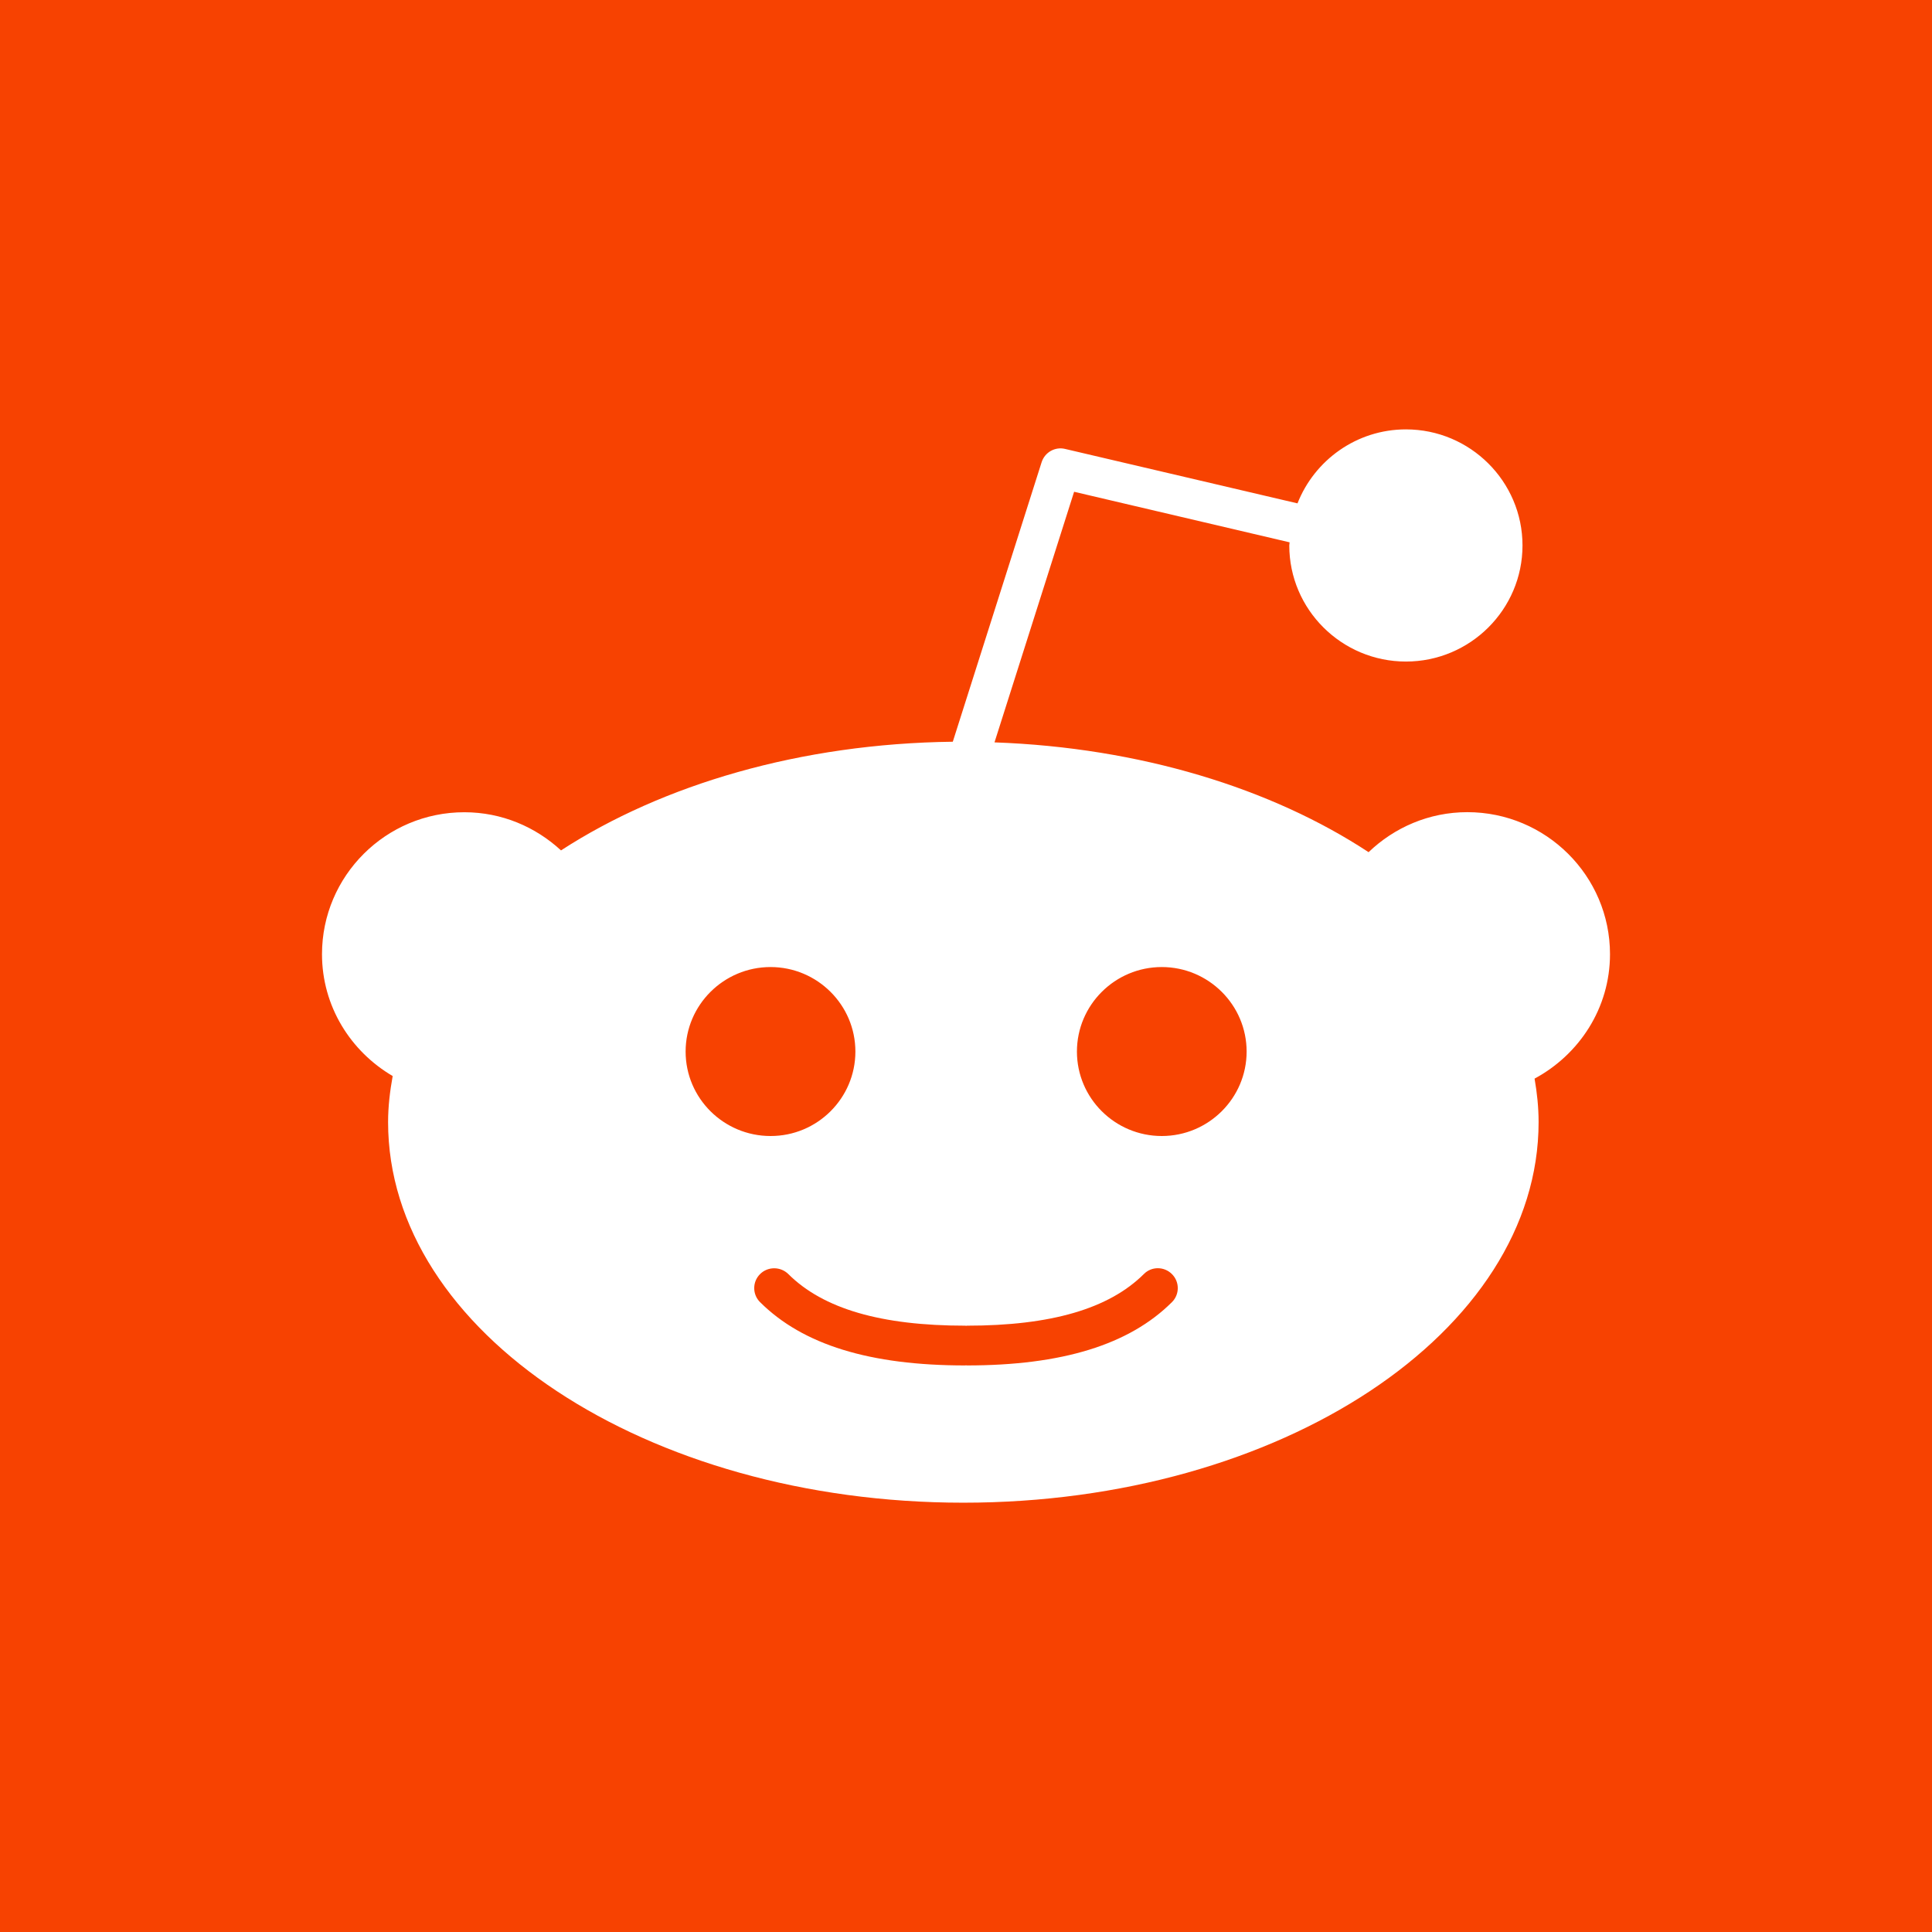 <svg width="24" height="24" viewBox="0 0 24 24" fill="none" xmlns="http://www.w3.org/2000/svg">
<rect x="0" y="0" width="24" height="24" fill="#333333" stroke="none"/>
<rect width="24" height="24" rx="4" fill="white"/>
<path d="M14.558 15.827C14.655 15.923 14.655 16.08 14.558 16.176C14.027 16.705 13.193 16.962 12.009 16.962L12 16.96L11.991 16.962C10.806 16.962 9.973 16.705 9.442 16.176C9.345 16.08 9.345 15.923 9.442 15.827C9.538 15.731 9.696 15.731 9.793 15.827C10.226 16.258 10.945 16.468 11.992 16.468L12.001 16.47L12.01 16.468C13.056 16.468 13.775 16.258 14.209 15.827C14.304 15.73 14.461 15.73 14.558 15.827V15.827ZM14.432 12.013C13.851 12.013 13.378 12.484 13.378 13.063C13.378 13.642 13.851 14.112 14.432 14.112C15.013 14.112 15.486 13.641 15.486 13.063C15.486 12.484 15.013 12.013 14.432 12.013ZM24 0V24H0V0H24ZM20 11.853C20 10.881 19.205 10.089 18.228 10.089C17.751 10.089 17.32 10.28 17.001 10.586C15.794 9.792 14.161 9.287 12.354 9.222L13.343 6.109L16.02 6.737L16.016 6.776C16.016 7.571 16.666 8.218 17.465 8.218C18.263 8.218 18.913 7.571 18.913 6.776C18.913 5.981 18.263 5.334 17.465 5.334C16.852 5.334 16.329 5.717 16.118 6.253L13.232 5.577C13.106 5.546 12.978 5.619 12.939 5.743L11.836 9.214C9.944 9.237 8.23 9.746 6.969 10.564C6.653 10.272 6.233 10.09 5.769 10.09C4.794 10.089 4 10.88 4 11.853C4 12.5 4.355 13.06 4.878 13.367C4.844 13.555 4.821 13.745 4.821 13.939C4.821 16.546 8.027 18.667 11.967 18.667C15.908 18.667 19.113 16.546 19.113 13.939C19.113 13.756 19.094 13.577 19.063 13.399C19.618 13.1 20 12.523 20 11.853V11.853ZM10.626 13.063C10.626 12.484 10.153 12.013 9.572 12.013C8.991 12.013 8.517 12.484 8.517 13.063C8.517 13.642 8.99 14.112 9.572 14.112C10.153 14.113 10.626 13.642 10.626 13.063Z" fill="#F74201"/>
</svg>
